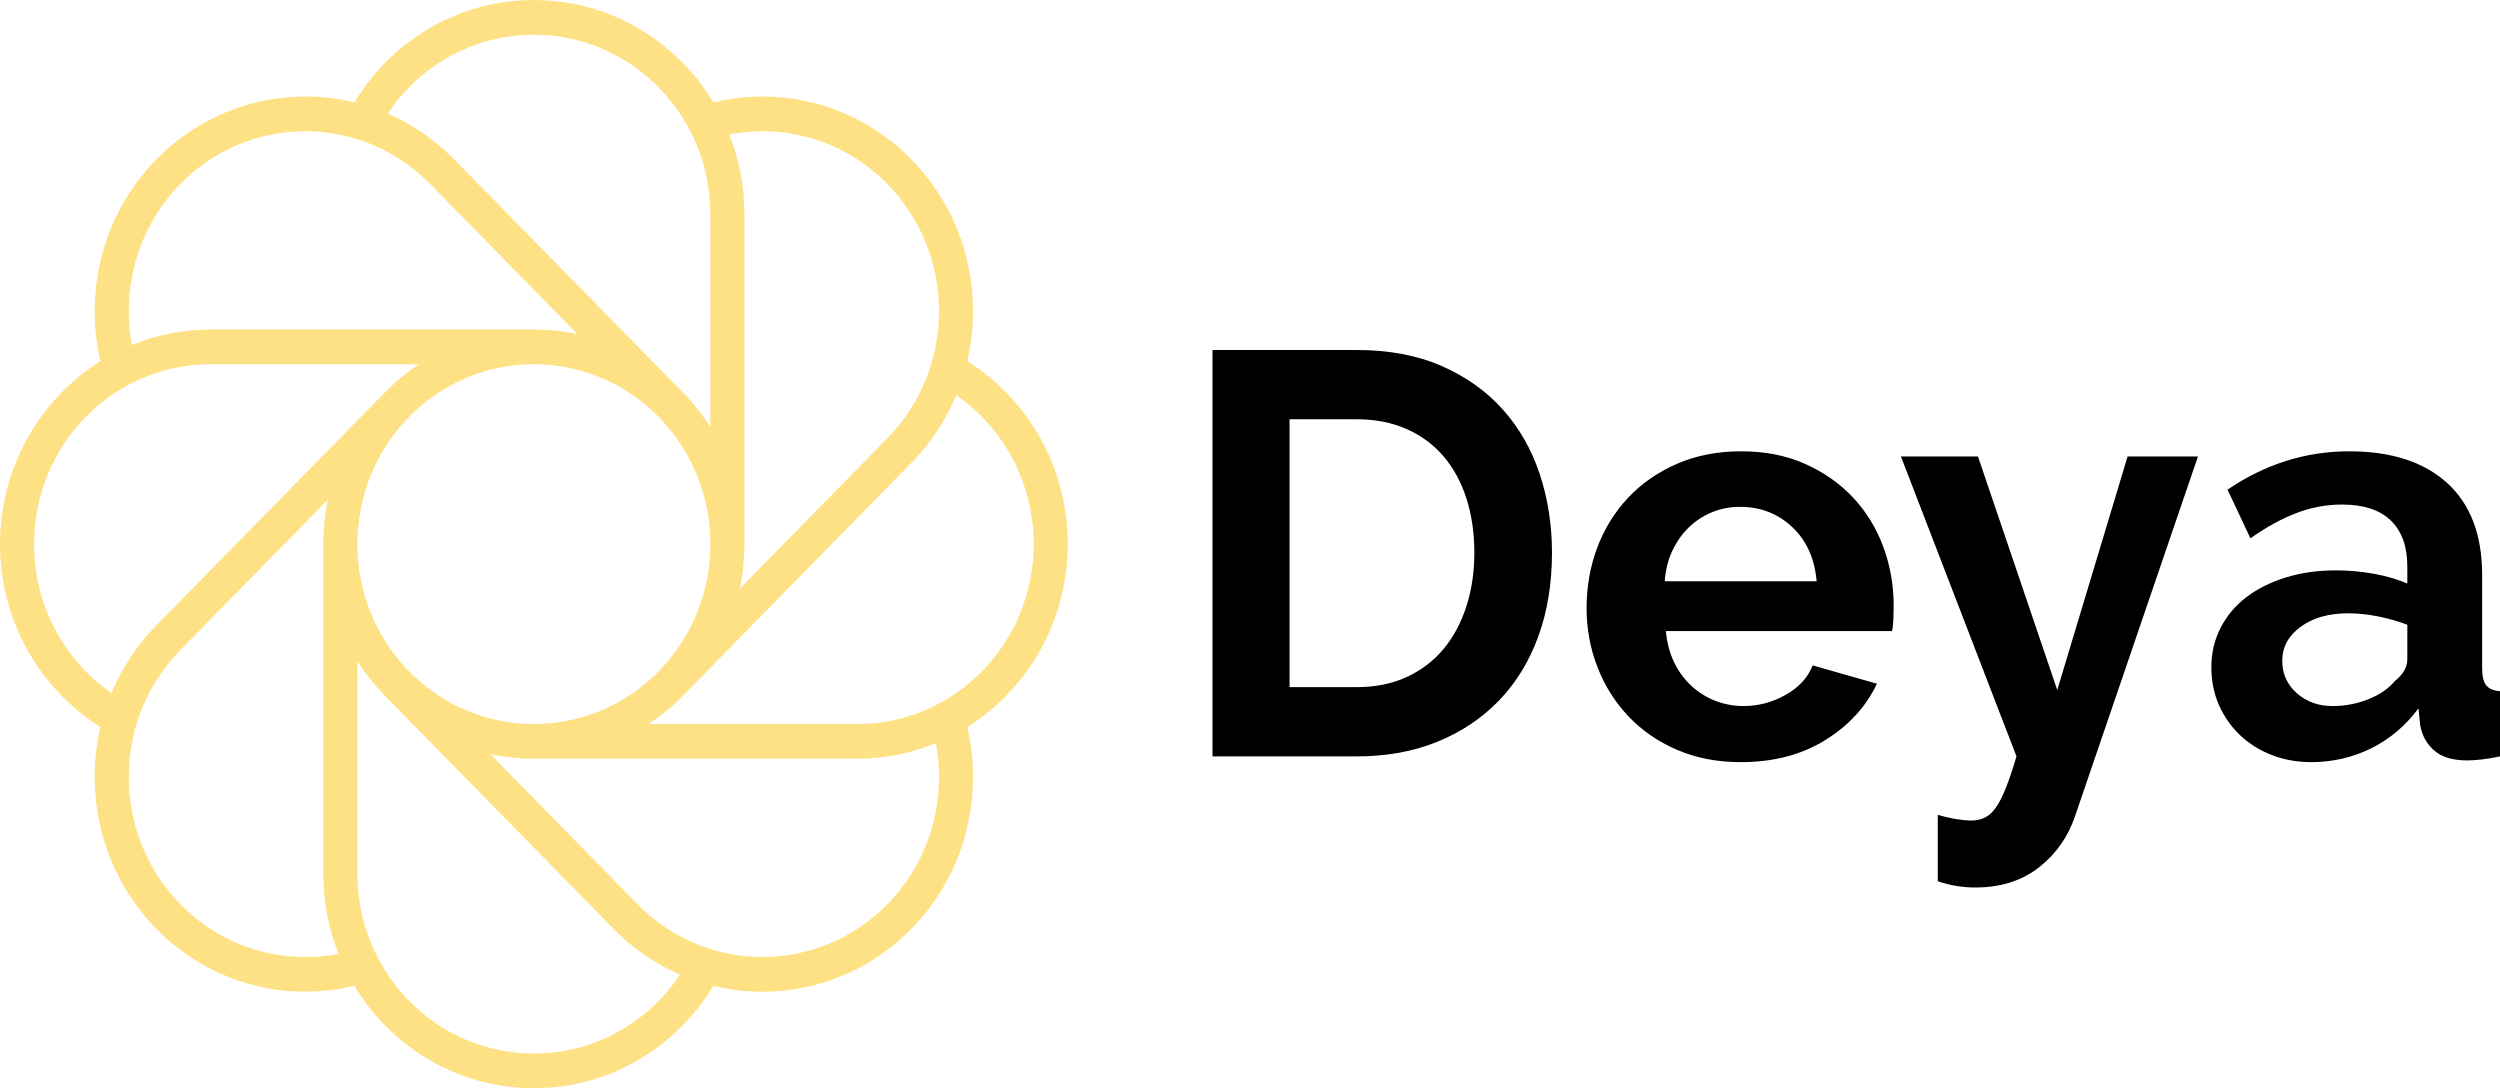 <svg width="170" height="74" viewBox="0 0 170 74" fill="none" xmlns="http://www.w3.org/2000/svg">
<path d="M6.833 49.437C4.866 48.205 3.214 46.503 2.029 44.486C0.741 42.293 0 39.732 0 37C0 32.97 1.603 29.322 4.194 26.681C4.987 25.873 5.873 25.159 6.833 24.558C6.295 22.26 6.31 19.857 6.878 17.568C7.491 15.099 8.743 12.764 10.633 10.837C13.429 7.988 17.094 6.563 20.758 6.563C21.88 6.563 23.001 6.696 24.098 6.963C25.32 4.938 27.013 3.239 29.023 2.027C31.159 0.739 33.648 0 36.304 0C40.258 0 43.837 1.634 46.429 4.275C47.222 5.083 47.922 5.986 48.513 6.965C50.774 6.415 53.139 6.431 55.39 7.014C57.803 7.64 60.087 8.914 61.974 10.837C64.77 13.687 66.168 17.422 66.168 21.156C66.168 22.3 66.037 23.443 65.775 24.561C67.731 25.786 69.375 27.475 70.559 29.477C71.859 31.676 72.607 34.25 72.607 37C72.607 41.03 71.004 44.679 68.413 47.319C67.62 48.128 66.734 48.842 65.773 49.443C66.312 51.741 66.297 54.145 65.728 56.434C65.115 58.903 63.864 61.237 61.974 63.163C59.178 66.013 55.513 67.438 51.849 67.438C50.727 67.438 49.605 67.304 48.509 67.037C47.298 69.044 45.623 70.73 43.636 71.939C41.487 73.248 38.978 74 36.303 74C32.349 74 28.77 72.367 26.178 69.726C25.385 68.917 24.684 68.013 24.094 67.033C21.851 67.579 19.507 67.568 17.274 66.999C14.839 66.379 12.534 65.1 10.633 63.163C7.837 60.313 6.439 56.578 6.439 52.844C6.439 51.7 6.571 50.556 6.833 49.437V49.437ZM23.019 64.863C22.352 63.177 21.985 61.336 21.985 59.407V37C21.985 36.94 21.985 36.88 21.986 36.82C21.986 36.791 21.987 36.763 21.987 36.734C21.988 36.703 21.988 36.671 21.989 36.64C21.99 36.601 21.991 36.562 21.992 36.522L21.994 36.467C21.996 36.413 21.998 36.359 22.001 36.306L22.001 36.299C22.038 35.508 22.136 34.734 22.292 33.982L12.271 44.194C9.928 46.583 8.756 49.713 8.756 52.844C8.756 55.975 9.928 59.105 12.271 61.493C13.867 63.12 15.798 64.193 17.835 64.712C19.535 65.145 21.307 65.195 23.019 64.863L23.019 64.863ZM26.153 26.707L26.155 26.705L26.157 26.703L26.159 26.701L26.161 26.699L26.163 26.697L26.165 26.695L26.167 26.693L26.169 26.691L26.171 26.689L26.173 26.687L26.175 26.685L26.177 26.683L26.179 26.681C26.221 26.637 26.265 26.594 26.308 26.551L26.311 26.548L26.311 26.547L26.313 26.546C26.352 26.507 26.392 26.468 26.432 26.429L26.459 26.404C26.491 26.372 26.524 26.341 26.557 26.31L26.609 26.26L26.666 26.207C27.244 25.671 27.854 25.191 28.49 24.768H14.319C11.005 24.768 8.004 26.137 5.832 28.351C3.661 30.564 2.317 33.622 2.317 37C2.317 39.3 2.936 41.447 4.012 43.278C4.913 44.812 6.134 46.127 7.579 47.129C8.277 45.456 9.295 43.889 10.633 42.525L26.154 26.707L26.153 26.707ZM44.791 28.351C44.755 28.315 44.72 28.279 44.684 28.244L44.634 28.194C44.616 28.176 44.598 28.158 44.579 28.141C44.555 28.117 44.53 28.093 44.505 28.07L44.475 28.04C44.445 28.012 44.416 27.985 44.386 27.957L44.37 27.942C43.381 27.027 42.241 26.277 40.993 25.737L40.971 25.727C40.945 25.716 40.919 25.705 40.893 25.694L40.828 25.666L40.795 25.653C39.54 25.138 38.216 24.847 36.884 24.782L36.864 24.781C36.823 24.779 36.782 24.777 36.741 24.776L36.703 24.775C36.668 24.773 36.634 24.772 36.6 24.771C36.577 24.771 36.553 24.77 36.53 24.77L36.45 24.768C36.401 24.768 36.353 24.767 36.304 24.767C36.255 24.767 36.206 24.768 36.158 24.768C36.131 24.769 36.105 24.769 36.078 24.77L36.007 24.771C35.973 24.772 35.939 24.773 35.905 24.775L35.867 24.776C35.826 24.777 35.785 24.779 35.744 24.781L35.723 24.782C34.393 24.847 33.071 25.137 31.817 25.651L31.779 25.667L31.721 25.691C31.693 25.703 31.664 25.715 31.635 25.728L31.619 25.735C30.369 26.275 29.226 27.026 28.235 27.944L28.228 27.951C28.196 27.981 28.164 28.01 28.133 28.04L28.102 28.069C28.077 28.093 28.053 28.117 28.028 28.14C28.01 28.158 27.992 28.176 27.974 28.194L27.923 28.244C27.888 28.279 27.852 28.314 27.817 28.35L27.816 28.352L27.814 28.354L27.812 28.355L27.811 28.357L27.809 28.359L27.807 28.36L27.806 28.362L27.804 28.364L27.802 28.366L27.801 28.367L27.799 28.369L27.797 28.371C27.769 28.4 27.74 28.429 27.712 28.459L27.664 28.51C27.646 28.529 27.628 28.547 27.611 28.566C27.588 28.591 27.565 28.616 27.541 28.641L27.513 28.672C27.483 28.704 27.454 28.736 27.425 28.769L27.418 28.777C26.494 29.814 25.742 31.013 25.209 32.327L25.183 32.392L25.174 32.415C24.666 33.697 24.38 35.048 24.316 36.408L24.315 36.429C24.313 36.471 24.311 36.513 24.31 36.554L24.309 36.594C24.308 36.629 24.306 36.663 24.305 36.698C24.305 36.722 24.305 36.746 24.304 36.77L24.303 36.851C24.302 36.901 24.302 36.95 24.302 37C24.302 37.05 24.302 37.099 24.303 37.149C24.303 37.176 24.304 37.203 24.304 37.231L24.305 37.302C24.306 37.337 24.308 37.372 24.309 37.406L24.31 37.446C24.311 37.487 24.313 37.529 24.315 37.57L24.316 37.592C24.38 38.954 24.667 40.307 25.176 41.59L25.182 41.606C25.192 41.63 25.201 41.654 25.211 41.678C25.222 41.706 25.233 41.733 25.245 41.761L25.246 41.765C25.777 43.042 26.515 44.209 27.417 45.221L27.431 45.237C27.458 45.267 27.485 45.298 27.513 45.328L27.541 45.359C27.565 45.384 27.588 45.409 27.611 45.434C27.629 45.453 27.646 45.471 27.664 45.49L27.712 45.541C27.747 45.578 27.782 45.614 27.817 45.65C27.852 45.685 27.888 45.721 27.923 45.756L27.974 45.806C27.992 45.824 28.01 45.842 28.028 45.859C28.055 45.886 28.083 45.912 28.11 45.938L28.131 45.958C28.164 45.989 28.197 46.02 28.231 46.051L28.235 46.056C29.223 46.97 30.361 47.719 31.607 48.26L31.639 48.274L31.705 48.302C31.731 48.313 31.757 48.324 31.783 48.335L31.805 48.344C33.063 48.861 34.389 49.153 35.724 49.218L35.744 49.219C35.785 49.221 35.826 49.223 35.867 49.224L35.905 49.226C35.939 49.227 35.974 49.228 36.008 49.229C36.031 49.229 36.054 49.23 36.078 49.23L36.158 49.231C36.206 49.232 36.255 49.233 36.304 49.233C36.353 49.233 36.401 49.232 36.45 49.231C36.477 49.231 36.503 49.231 36.53 49.23L36.6 49.229C36.634 49.228 36.669 49.227 36.703 49.226L36.741 49.224C36.782 49.223 36.823 49.221 36.864 49.219L36.885 49.218C38.221 49.153 39.549 48.86 40.808 48.342L40.824 48.336C40.852 48.324 40.881 48.312 40.91 48.299L40.967 48.275L41.01 48.256C42.252 47.716 43.386 46.969 44.37 46.058L44.386 46.044C44.416 46.016 44.445 45.988 44.475 45.96L44.505 45.931C44.53 45.907 44.555 45.883 44.58 45.86C44.598 45.842 44.616 45.824 44.634 45.806L44.685 45.757C44.72 45.721 44.755 45.686 44.791 45.65C44.826 45.614 44.861 45.578 44.895 45.542L44.944 45.49C44.962 45.472 44.979 45.453 44.996 45.435C45.02 45.41 45.043 45.385 45.066 45.359L45.095 45.328C45.122 45.298 45.15 45.267 45.177 45.237L45.191 45.221C46.085 44.218 46.818 43.062 47.348 41.797L47.367 41.753L47.39 41.694C47.402 41.665 47.414 41.636 47.426 41.606L47.432 41.591C47.941 40.308 48.228 38.954 48.292 37.592L48.293 37.571C48.295 37.529 48.296 37.488 48.298 37.446L48.299 37.407C48.3 37.372 48.301 37.337 48.302 37.302C48.303 37.279 48.303 37.255 48.304 37.231L48.305 37.149C48.306 37.1 48.306 37.05 48.306 37C48.306 36.951 48.306 36.901 48.305 36.852C48.305 36.824 48.304 36.797 48.304 36.77L48.302 36.698C48.301 36.663 48.3 36.629 48.299 36.594L48.298 36.555C48.296 36.513 48.295 36.471 48.293 36.429L48.292 36.409C48.228 35.049 47.942 33.697 47.434 32.416L47.425 32.392L47.393 32.313L47.366 32.246L47.352 32.213C46.821 30.943 46.086 29.783 45.189 28.776L45.185 28.772C45.154 28.738 45.124 28.704 45.093 28.67L45.074 28.649C45.048 28.621 45.022 28.593 44.996 28.566C44.979 28.547 44.961 28.529 44.944 28.51C44.928 28.493 44.911 28.476 44.895 28.459C44.861 28.423 44.825 28.387 44.791 28.351L44.791 28.351ZM8.968 23.46C10.621 22.781 12.427 22.406 14.319 22.406H36.304C36.36 22.406 36.416 22.407 36.472 22.408H36.478C37.433 22.419 38.364 22.526 39.265 22.719L29.245 12.507C26.901 10.119 23.83 8.924 20.758 8.924C17.687 8.924 14.615 10.119 12.271 12.507C10.684 14.125 9.635 16.079 9.123 18.14C8.691 19.882 8.639 21.701 8.968 23.46L8.968 23.46ZM46.429 26.681C46.471 26.724 46.514 26.768 46.556 26.812L46.559 26.815L46.56 26.816L46.561 26.818C46.6 26.858 46.638 26.898 46.676 26.939L46.701 26.966C46.732 26.999 46.763 27.032 46.793 27.066L46.84 27.118L46.899 27.184C46.924 27.212 46.949 27.239 46.973 27.267L47.004 27.302C47.486 27.854 47.92 28.434 48.306 29.036V14.594C48.306 11.216 46.963 8.158 44.791 5.944C42.619 3.731 39.618 2.362 36.304 2.362C34.072 2.362 31.985 2.98 30.2 4.057C28.672 4.978 27.363 6.234 26.368 7.726C28.009 8.437 29.546 9.474 30.884 10.837L46.429 26.681L46.429 26.681ZM50.316 40.019L60.336 29.806C62.68 27.418 63.851 24.287 63.851 21.156C63.851 18.026 62.679 14.895 60.336 12.507C58.754 10.894 56.84 9.826 54.82 9.302C53.107 8.858 51.318 8.804 49.589 9.139C50.255 10.824 50.623 12.665 50.623 14.594V37C50.623 37.057 50.623 37.115 50.622 37.172L50.622 37.178C50.61 38.151 50.505 39.1 50.316 40.019ZM65.028 26.873C64.33 28.546 63.312 30.112 61.974 31.476L46.429 47.319C45.711 48.051 44.936 48.689 44.118 49.233H58.288C61.603 49.233 64.603 47.863 66.775 45.65C68.947 43.436 70.29 40.378 70.29 37C70.29 34.691 69.664 32.534 68.576 30.694C67.677 29.173 66.463 27.868 65.027 26.873H65.028ZM36.304 51.594C36.245 51.594 36.185 51.594 36.126 51.593H36.119L36.117 51.593H36.112C36.057 51.592 36.003 51.591 35.949 51.589L35.92 51.589C35.872 51.587 35.824 51.586 35.776 51.584L35.718 51.582L35.62 51.577C35.584 51.575 35.548 51.574 35.513 51.571L35.466 51.569C34.742 51.526 34.033 51.429 33.342 51.281L43.362 61.493C45.706 63.882 48.778 65.076 51.849 65.076C54.921 65.076 57.993 63.882 60.336 61.493C61.923 59.876 62.972 57.923 63.484 55.862C63.917 54.12 63.969 52.3 63.64 50.54C61.987 51.219 60.181 51.594 58.288 51.594H36.304L36.304 51.594ZM24.302 44.964V59.407C24.302 62.784 25.645 65.843 27.817 68.056C29.989 70.27 32.989 71.639 36.304 71.639C38.555 71.639 40.657 71.011 42.451 69.919C43.959 69.001 45.254 67.754 46.239 66.275C44.599 65.564 43.062 64.527 41.724 63.163L26.178 47.319C25.461 46.588 24.835 45.797 24.302 44.964L24.302 44.964Z" fill="#FFE185"/>
<path d="M82.45 51.436V23.8H92.246C94.447 23.8 96.377 24.163 98.035 24.89C99.693 25.616 101.079 26.602 102.192 27.848C103.306 29.093 104.142 30.553 104.698 32.227C105.255 33.901 105.534 35.685 105.534 37.579C105.534 39.681 105.223 41.582 104.603 43.281C103.983 44.981 103.091 46.434 101.927 47.641C100.762 48.847 99.364 49.782 97.731 50.443C96.099 51.105 94.27 51.436 92.245 51.436H82.45L82.45 51.436ZM100.256 37.579C100.256 36.256 100.079 35.036 99.725 33.92C99.37 32.804 98.852 31.844 98.168 31.04C97.485 30.235 96.643 29.613 95.643 29.171C94.644 28.73 93.511 28.51 92.246 28.51H87.689V46.726H92.246C93.536 46.726 94.682 46.493 95.681 46.026C96.681 45.559 97.516 44.916 98.187 44.099C98.858 43.282 99.37 42.315 99.725 41.199C100.079 40.083 100.256 38.877 100.256 37.579V37.579ZM118.366 51.825C116.772 51.825 115.329 51.546 114.038 50.989C112.747 50.431 111.646 49.672 110.735 48.712C109.824 47.751 109.122 46.636 108.628 45.364C108.134 44.092 107.888 42.756 107.888 41.355C107.888 39.901 108.128 38.533 108.609 37.248C109.09 35.964 109.786 34.835 110.697 33.862C111.608 32.889 112.716 32.117 114.019 31.546C115.323 30.975 116.784 30.689 118.404 30.689C120.024 30.689 121.473 30.975 122.751 31.546C124.029 32.117 125.118 32.882 126.016 33.842C126.915 34.803 127.598 35.918 128.066 37.19C128.535 38.461 128.769 39.785 128.769 41.16C128.769 41.497 128.762 41.822 128.75 42.133C128.737 42.444 128.706 42.704 128.655 42.912H113.279C113.354 43.716 113.544 44.43 113.848 45.053C114.152 45.675 114.544 46.207 115.025 46.648C115.506 47.09 116.05 47.427 116.658 47.66C117.265 47.894 117.898 48.011 118.556 48.011C119.568 48.011 120.524 47.758 121.422 47.252C122.321 46.746 122.935 46.078 123.264 45.247L127.63 46.493C126.896 48.05 125.725 49.328 124.118 50.327C122.511 51.326 120.593 51.825 118.366 51.825L118.366 51.825ZM123.53 39.525C123.403 37.994 122.853 36.768 121.878 35.847C120.904 34.926 119.72 34.465 118.328 34.465C117.645 34.465 117.006 34.589 116.411 34.835C115.816 35.081 115.291 35.425 114.835 35.866C114.38 36.307 114.007 36.84 113.715 37.462C113.424 38.085 113.253 38.773 113.203 39.525H123.53V39.525ZM131.768 55.406C132.199 55.536 132.616 55.633 133.021 55.698C133.426 55.763 133.768 55.796 134.046 55.796C134.375 55.796 134.679 55.731 134.958 55.601C135.236 55.471 135.489 55.244 135.717 54.92C135.945 54.596 136.172 54.148 136.4 53.577C136.628 53.006 136.869 52.292 137.122 51.436L129.263 31.04H134.502L139.893 46.921L144.677 31.04H149.461L141.108 55.484C140.627 56.911 139.805 58.079 138.64 58.988C137.476 59.896 136.033 60.35 134.312 60.35C133.907 60.35 133.496 60.318 133.078 60.253C132.661 60.188 132.224 60.078 131.769 59.922V55.406L131.768 55.406ZM157.168 51.825C156.206 51.825 155.307 51.663 154.472 51.339C153.637 51.014 152.915 50.56 152.308 49.976C151.7 49.393 151.226 48.711 150.884 47.933C150.542 47.154 150.372 46.298 150.372 45.364C150.372 44.404 150.58 43.515 150.998 42.697C151.416 41.88 151.998 41.186 152.745 40.615C153.491 40.044 154.383 39.596 155.421 39.272C156.459 38.948 157.598 38.785 158.838 38.785C159.724 38.785 160.591 38.863 161.439 39.019C162.287 39.175 163.04 39.395 163.698 39.681V38.513C163.698 37.164 163.324 36.126 162.578 35.399C161.831 34.672 160.724 34.309 159.256 34.309C158.193 34.309 157.155 34.504 156.143 34.893C155.13 35.282 154.092 35.853 153.029 36.606L151.473 33.297C154.029 31.558 156.788 30.689 159.749 30.689C162.609 30.689 164.83 31.409 166.412 32.849C167.994 34.29 168.785 36.372 168.785 39.097V45.441C168.785 45.986 168.88 46.376 169.07 46.609C169.26 46.843 169.57 46.972 170 46.998V51.436C169.14 51.617 168.393 51.708 167.76 51.708C166.798 51.708 166.058 51.488 165.539 51.046C165.02 50.605 164.698 50.021 164.571 49.295L164.457 48.166C163.571 49.36 162.496 50.268 161.23 50.891C159.964 51.513 158.61 51.825 157.168 51.825V51.825ZM158.61 48.011C159.471 48.011 160.287 47.855 161.059 47.544C161.831 47.232 162.432 46.817 162.863 46.298C163.42 45.857 163.698 45.364 163.698 44.819V42.483C163.09 42.25 162.432 42.062 161.724 41.919C161.015 41.776 160.332 41.705 159.674 41.705C158.357 41.705 157.282 42.01 156.446 42.62C155.611 43.23 155.193 44.002 155.193 44.936C155.193 45.818 155.523 46.551 156.181 47.135C156.839 47.719 157.649 48.011 158.61 48.011L158.61 48.011Z" fill="black"/>
</svg>
